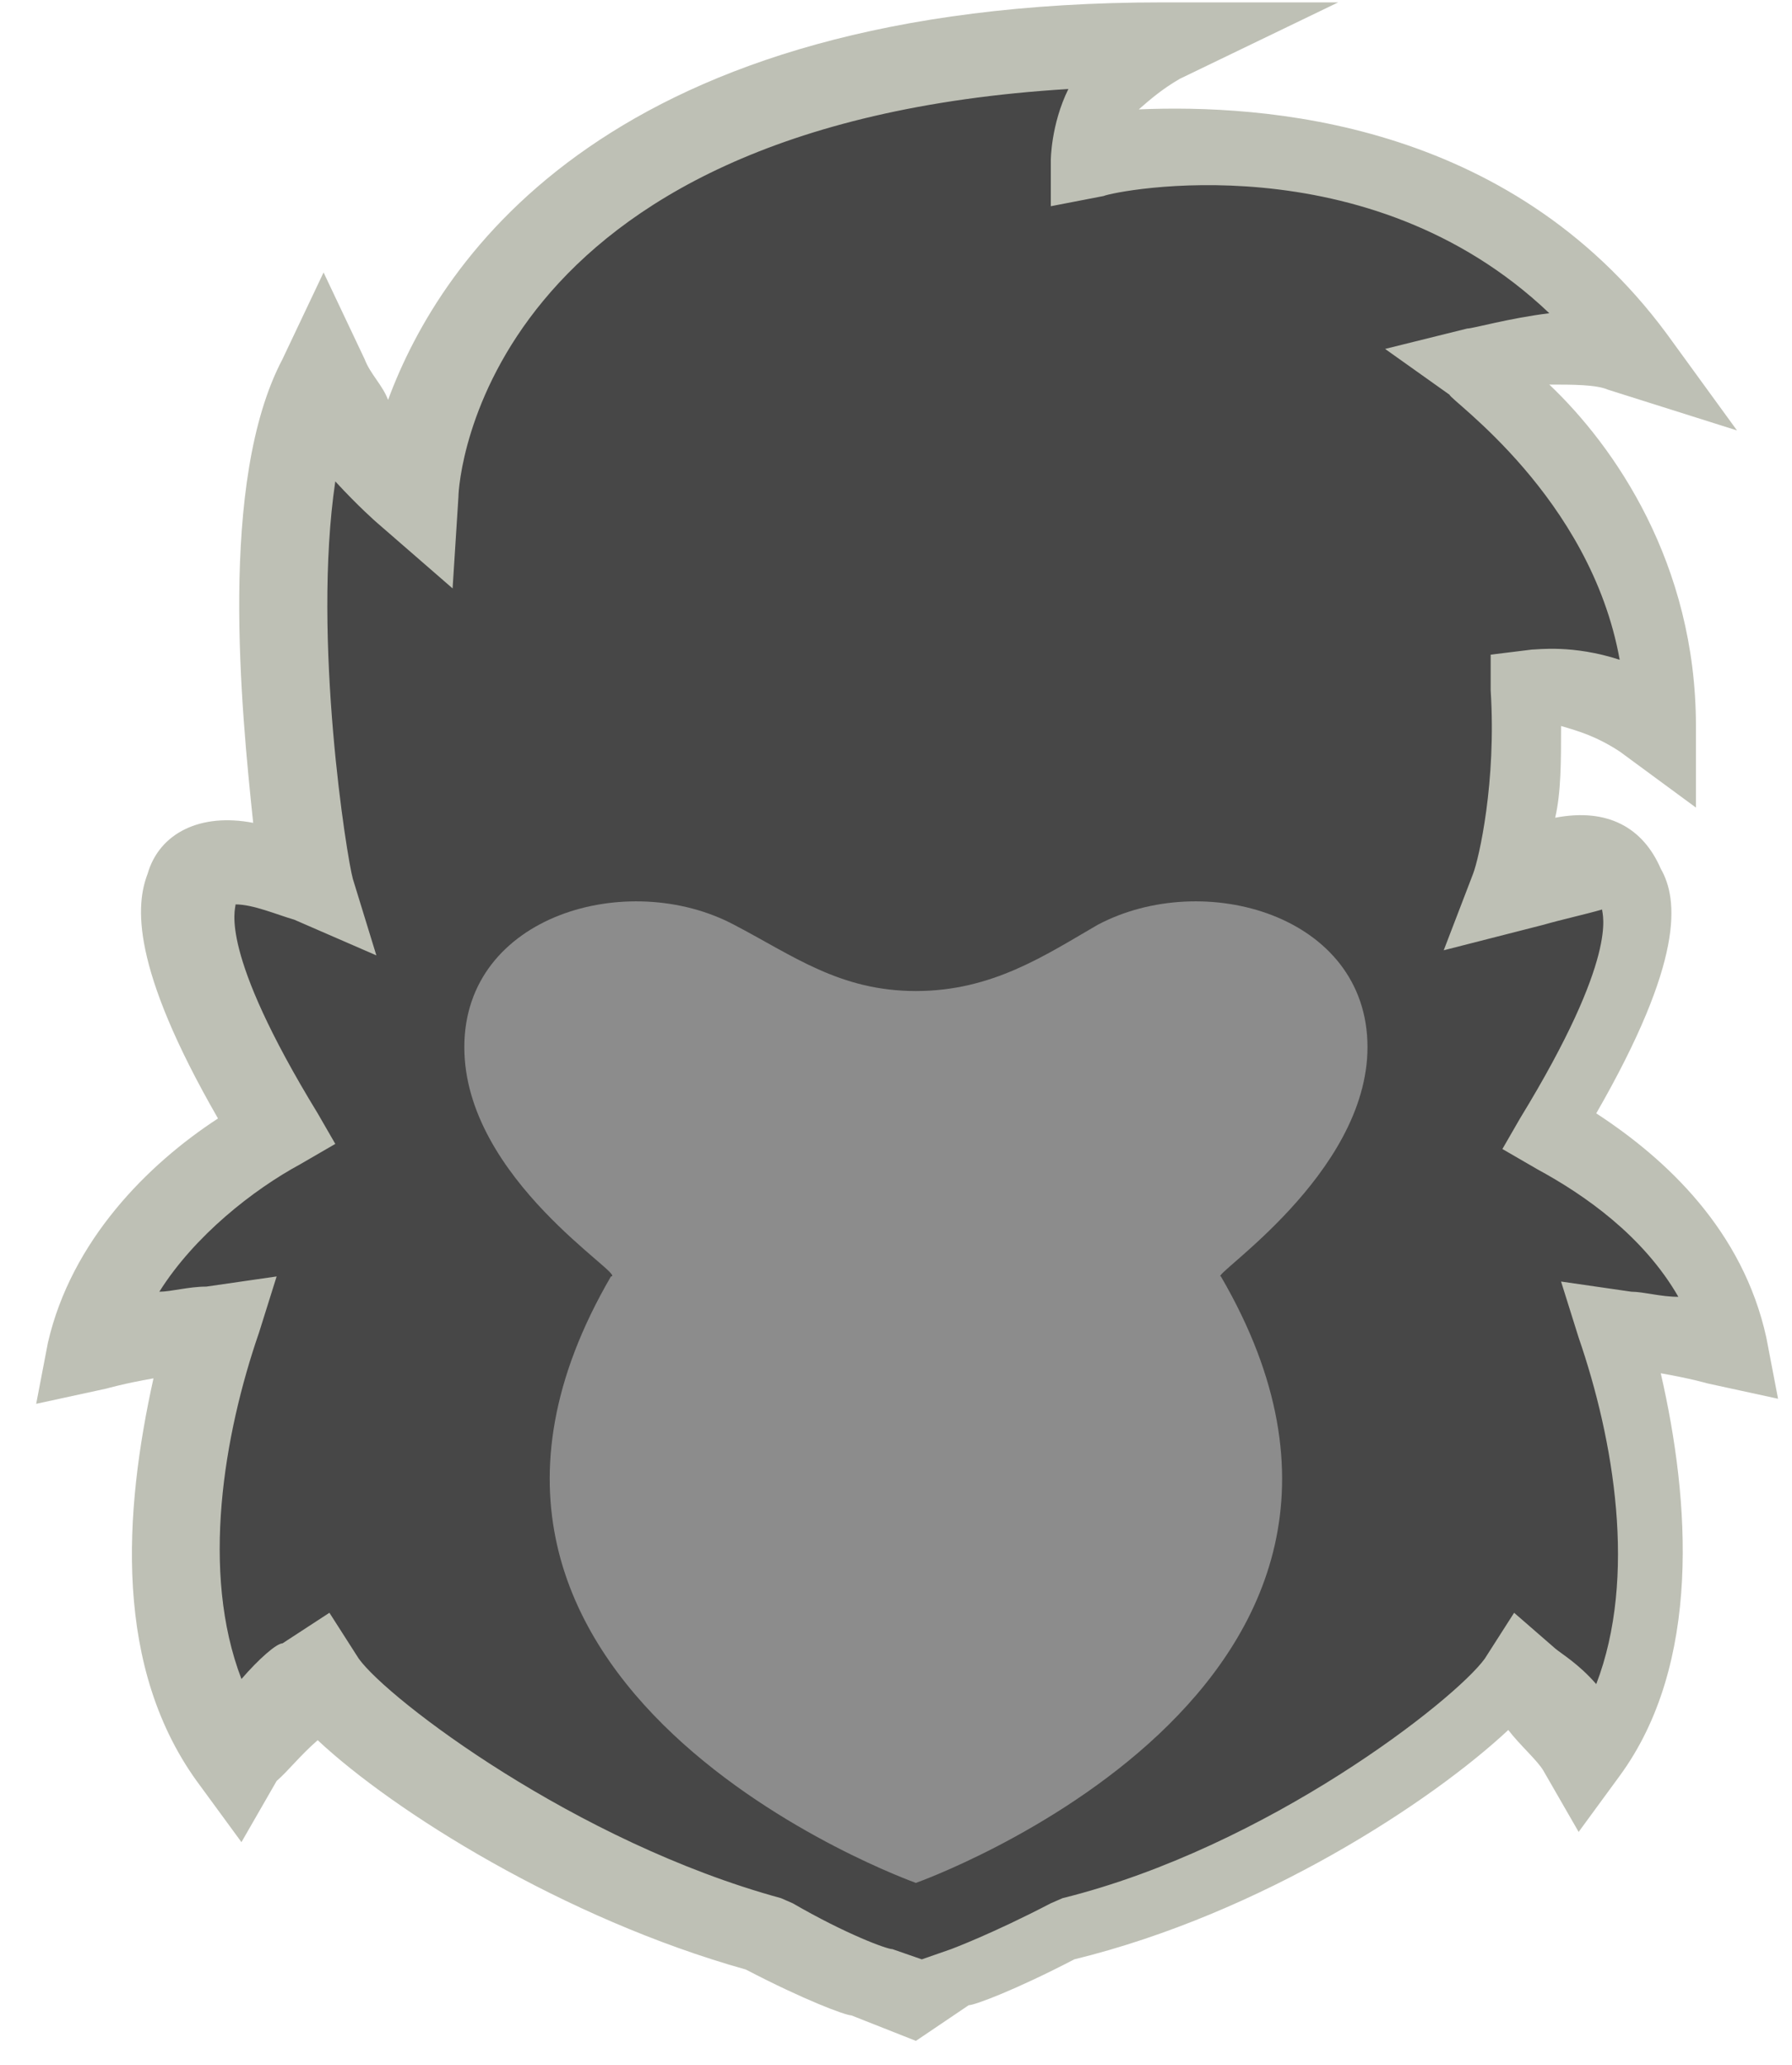 <svg width="46" height="53" viewBox="0 0 46 53" fill="none" xmlns="http://www.w3.org/2000/svg">
<path d="M44.588 34.718C43.986 31.971 41.577 30.14 39.921 29.094C40.975 27.394 42.781 24.255 42.028 22.817C41.878 22.293 41.577 22.163 41.125 22.163C40.673 22.163 39.921 22.424 39.017 22.686C39.168 22.163 39.62 20.07 39.469 17.716C39.469 17.716 41.125 17.454 42.932 18.762C42.932 12.877 37.964 9.346 37.964 9.346C37.964 9.346 40.523 8.561 42.179 9.085C36.91 2.022 28.027 3.984 28.027 3.984C28.027 3.984 27.877 2.022 29.985 1.107C11.166 1.107 10.564 12.616 10.564 12.616C10.564 12.616 9.058 11.308 8.305 9.477C6.348 13.4 7.854 22.032 8.004 22.555C7.252 22.293 6.499 22.032 5.897 22.032C5.295 22.032 5.144 22.293 4.993 22.817C4.241 24.255 6.047 27.394 7.101 29.094C5.445 30.14 3.036 31.84 2.434 34.718C2.434 34.718 4.09 34.325 5.596 34.194C4.542 37.595 3.789 42.172 6.047 45.311C6.649 44.395 8.155 43.218 8.155 43.218C9.058 44.526 14.177 48.319 19.597 49.758C21.102 50.542 22.156 50.934 22.307 50.934L23.511 51.327L24.715 50.934C24.866 50.934 25.92 50.542 27.425 49.758C32.845 48.319 37.964 44.526 38.867 43.218C38.867 43.218 40.372 44.526 40.975 45.311C43.233 42.172 42.48 37.595 41.426 34.194C42.932 34.325 44.588 34.718 44.588 34.718Z" fill="#474747"/>
<path fill-rule="evenodd" clip-rule="evenodd" d="M35.103 26.871C35.103 23.471 30.888 22.294 28.178 23.732C26.823 24.517 25.468 25.432 23.511 25.432C21.554 25.432 20.35 24.517 18.844 23.732C16.134 22.294 11.919 23.471 11.919 26.871C11.919 30.271 16.134 32.756 15.683 32.756C9.51 43.349 23.511 48.319 23.511 48.319C23.511 48.319 37.512 43.349 31.34 32.756C31.039 32.756 35.103 30.14 35.103 26.871Z" fill="#8C8C8C"/>
<path d="M23.511 52.373L21.855 51.719C21.705 51.719 20.651 51.327 19.145 50.542C14.478 49.234 10.112 46.488 8.155 44.657C7.703 45.049 7.402 45.442 7.101 45.703L6.198 47.273L5.144 45.834C2.886 42.826 3.187 38.772 3.94 35.371C3.187 35.502 2.735 35.633 2.735 35.633L0.929 36.025L1.23 34.456C1.832 31.84 3.789 29.879 5.596 28.702C3.337 24.778 3.488 23.209 3.789 22.424C4.09 21.378 5.144 20.855 6.499 21.116C6.198 18.239 5.596 12.354 7.252 9.215L8.306 6.992L9.359 9.215C9.51 9.608 9.811 9.869 9.962 10.261C11.317 6.6 15.682 0.061 29.834 0.061H34.351L30.286 2.022C29.834 2.284 29.533 2.545 29.232 2.807C32.393 2.676 38.717 3.069 42.781 8.561L44.588 11.046L41.276 10C40.975 9.869 40.373 9.869 39.77 9.869C41.426 11.438 43.534 14.447 43.534 18.631V20.724L41.577 19.285C40.975 18.893 40.523 18.762 40.072 18.631C40.072 19.547 40.072 20.332 39.921 20.985C41.276 20.724 42.179 21.247 42.631 22.293C43.083 23.078 43.233 24.647 40.975 28.571C42.781 29.748 44.738 31.579 45.341 34.325L45.642 35.895L43.835 35.502C43.835 35.502 43.383 35.371 42.631 35.241C43.383 38.51 43.685 42.695 41.577 45.572L40.523 47.011L39.62 45.442C39.469 45.18 39.018 44.788 38.717 44.395C36.759 46.226 32.393 49.103 27.576 50.281C26.07 51.065 25.017 51.458 24.866 51.458L23.511 52.373ZM8.456 41.387L9.209 42.564C9.962 43.611 14.779 47.273 20.049 48.711L20.349 48.842C21.705 49.627 22.758 50.019 22.909 50.019L23.662 50.281L24.414 50.019C24.414 50.019 25.468 49.627 26.974 48.842L27.275 48.711C32.544 47.403 37.361 43.611 38.114 42.564L38.867 41.387L39.921 42.303C40.072 42.434 40.523 42.695 40.975 43.218C42.029 40.472 41.426 36.941 40.523 34.325L40.072 32.887L41.878 33.148C42.179 33.148 42.631 33.279 43.083 33.279C42.179 31.71 40.674 30.663 39.469 30.009L38.566 29.486L39.018 28.702C41.577 24.517 41.125 23.47 41.125 23.34C40.674 23.47 40.072 23.601 39.62 23.732L37.06 24.386L37.813 22.424C37.964 22.032 38.415 20.07 38.265 17.716V16.8L39.319 16.67C39.469 16.67 40.373 16.539 41.577 16.931C40.824 12.746 37.211 10.261 37.211 10.131L35.555 8.954L37.663 8.431C37.813 8.431 38.717 8.169 39.77 8.038C35.103 3.592 28.63 4.899 28.329 5.03L26.974 5.292V4.115C26.974 4.115 26.974 3.199 27.425 2.284C12.37 3.199 11.768 12.354 11.768 12.746L11.618 15.1L9.661 13.4C9.661 13.4 9.209 13.008 8.607 12.354C8.005 16.408 8.908 22.032 9.058 22.555L9.661 24.517L7.553 23.601C7.101 23.47 6.499 23.209 6.047 23.209C6.047 23.34 5.596 24.386 8.155 28.571L8.607 29.355L7.703 29.879C6.499 30.532 4.994 31.71 4.09 33.148C4.391 33.148 4.843 33.017 5.295 33.017L7.101 32.756L6.65 34.194C5.746 36.81 5.144 40.341 6.198 43.087C6.65 42.564 7.101 42.172 7.252 42.172L8.456 41.387Z" fill="#BEC0B5"/>
</svg>
